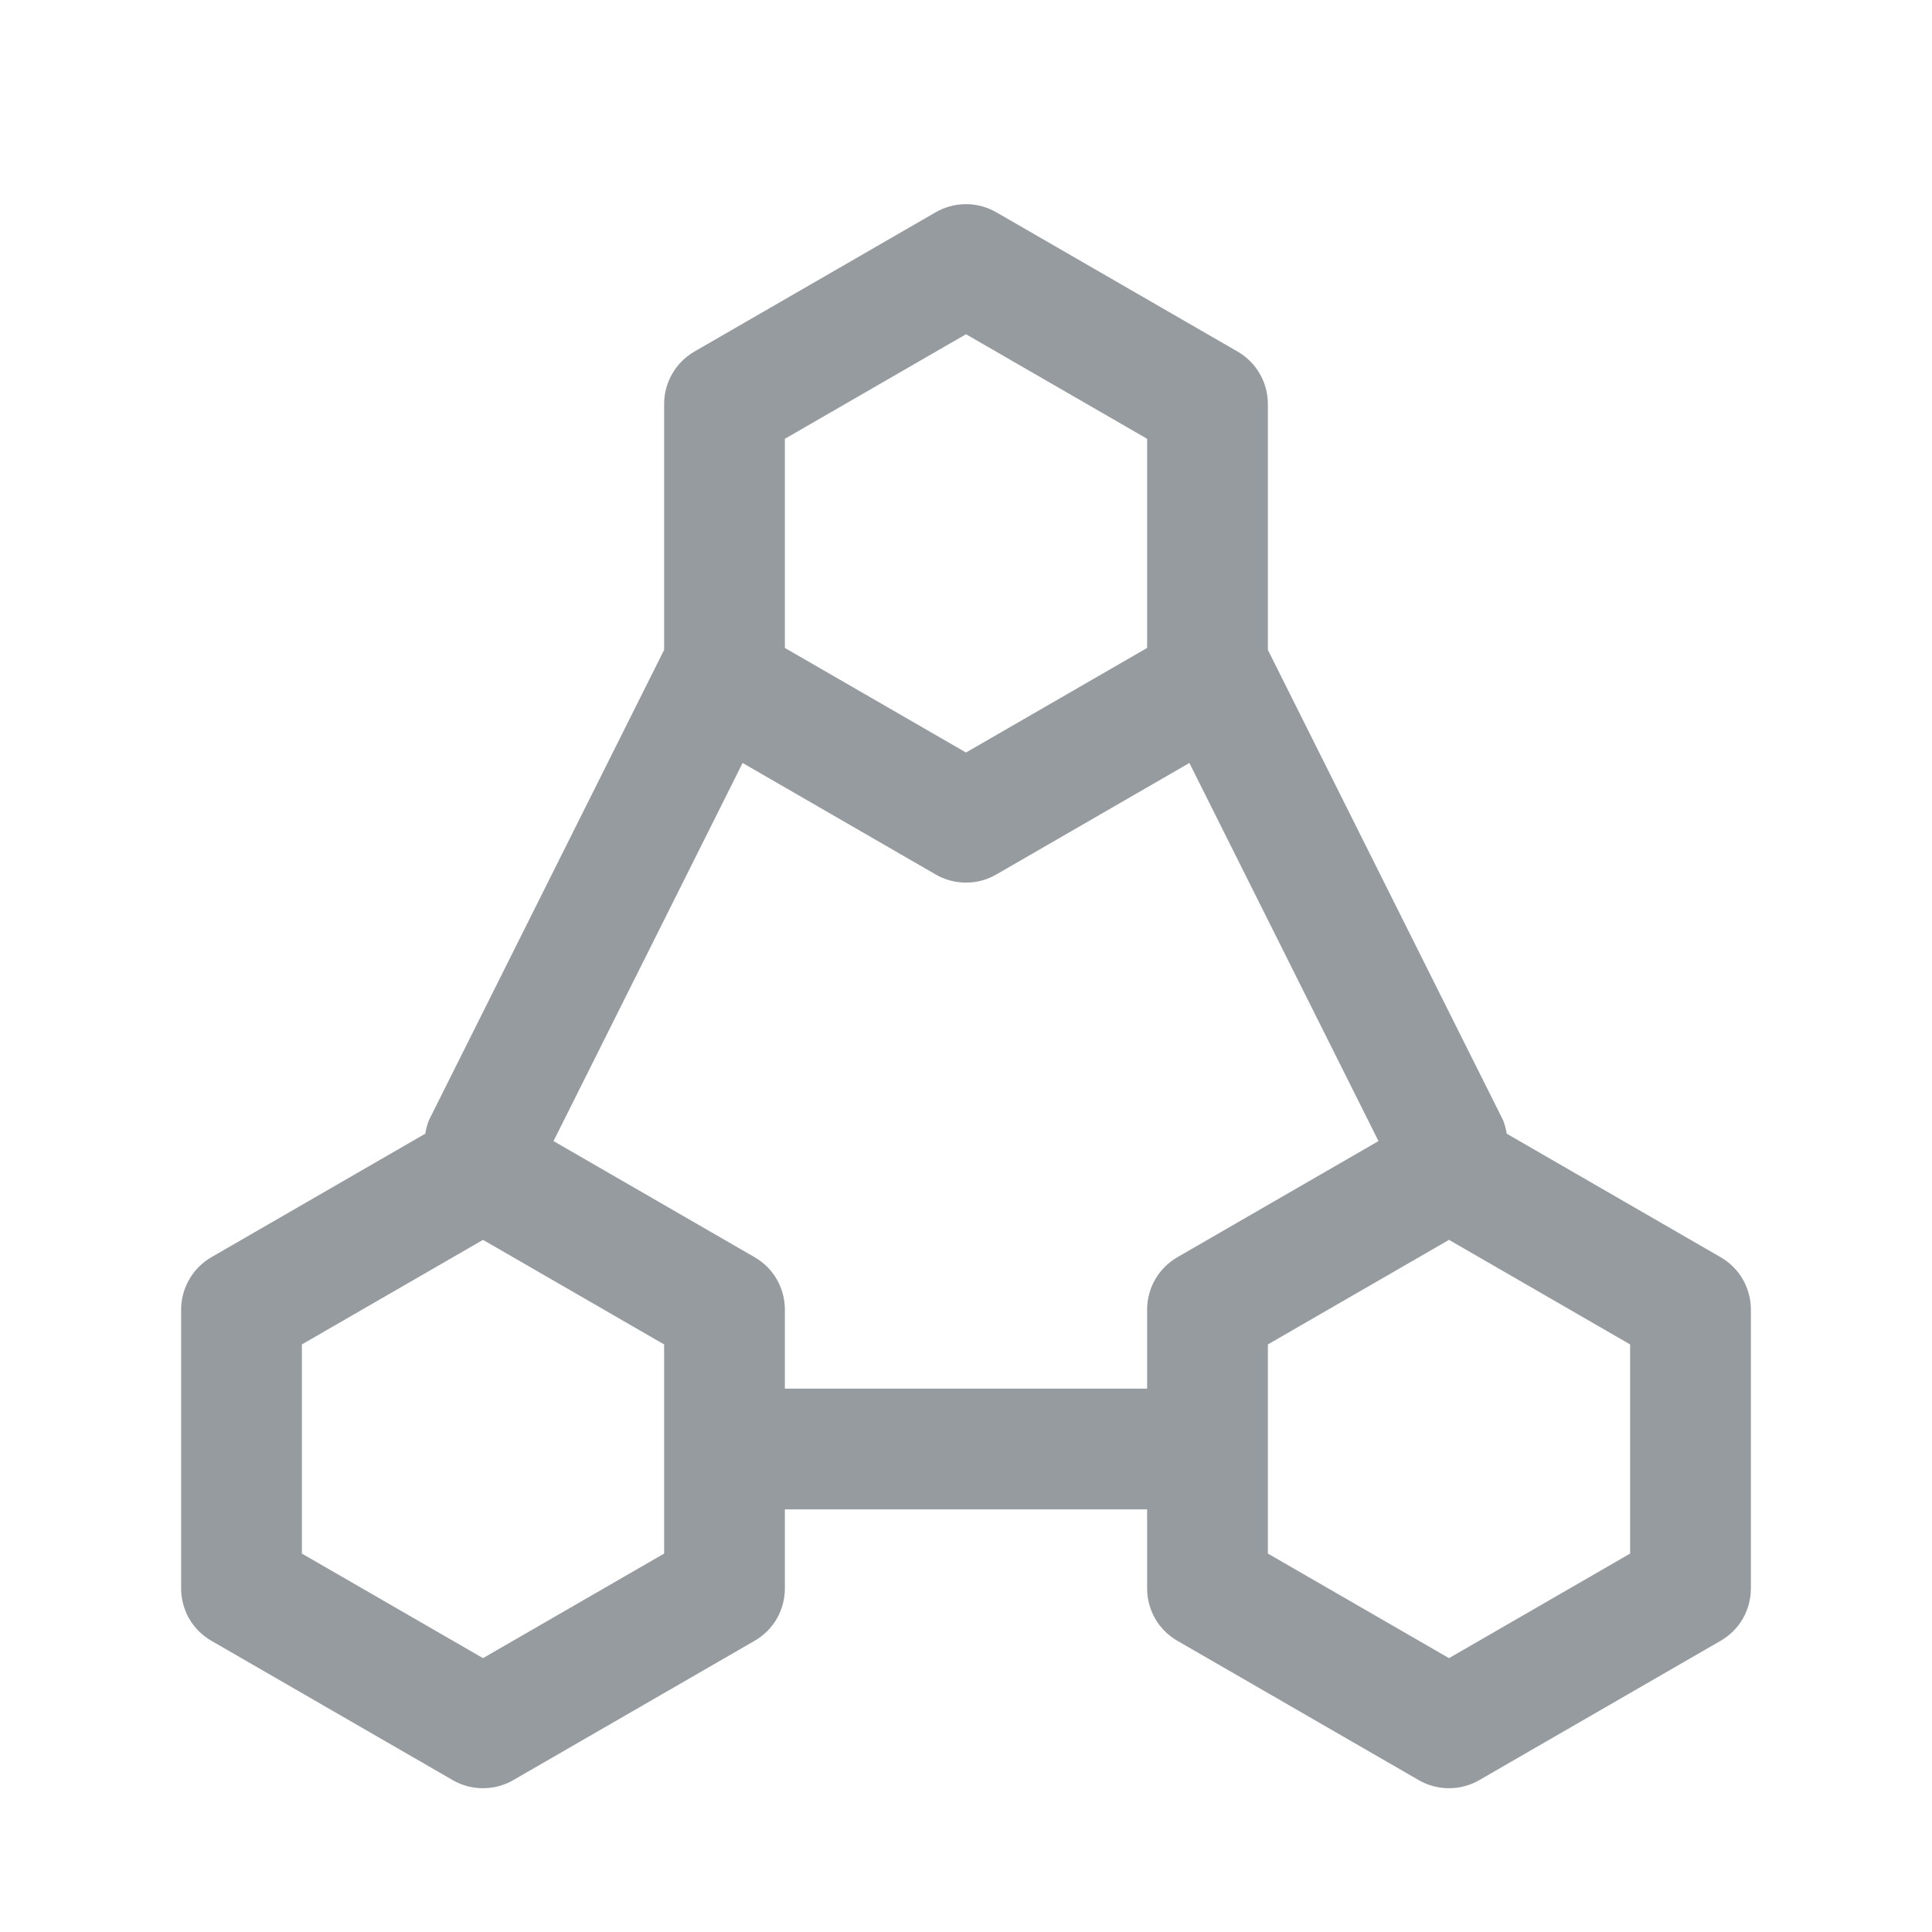 <svg xmlns="http://www.w3.org/2000/svg" width="24" height="24" fill="none" viewBox="0 0 24 24"><path fill="#969BA0" d="M15.375 4.368L12.375 2.636C12.261 2.571 12.132 2.536 12 2.536C11.868 2.536 11.739 2.571 11.625 2.636L8.625 4.368C8.511 4.434 8.416 4.529 8.351 4.643C8.285 4.757 8.25 4.886 8.25 5.018V8.073L5.329 13.914C5.307 13.969 5.292 14.025 5.283 14.083L2.625 15.618C2.511 15.684 2.416 15.779 2.351 15.893C2.285 16.007 2.25 16.136 2.25 16.267V19.733C2.25 19.864 2.285 19.994 2.35 20.108C2.416 20.222 2.511 20.316 2.625 20.382L5.625 22.114C5.739 22.18 5.868 22.214 6 22.214C6.132 22.214 6.261 22.18 6.375 22.114L9.375 20.382C9.489 20.316 9.584 20.222 9.65 20.108C9.715 19.994 9.75 19.864 9.75 19.733V18.75H14.25V19.733C14.25 19.864 14.285 19.994 14.35 20.108C14.416 20.222 14.511 20.316 14.625 20.382L17.625 22.114C17.739 22.18 17.868 22.214 18 22.214C18.132 22.214 18.261 22.18 18.375 22.114L21.375 20.382C21.489 20.316 21.584 20.222 21.65 20.108C21.715 19.994 21.75 19.864 21.75 19.733V16.267C21.75 16.136 21.715 16.006 21.65 15.893C21.584 15.778 21.489 15.684 21.375 15.618L18.717 14.083C18.708 14.025 18.693 13.969 18.671 13.914L15.75 8.073V5.018C15.75 4.886 15.715 4.757 15.649 4.643C15.584 4.529 15.489 4.434 15.375 4.368ZM9.75 5.451L12 4.152L14.25 5.451V8.049L12 9.348L9.75 8.049V5.451ZM8.25 19.299L6 20.598L3.75 19.299V16.701L6 15.402L8.25 16.701V19.299ZM9.75 17.25V16.267C9.75 16.136 9.715 16.006 9.65 15.893C9.584 15.778 9.489 15.684 9.375 15.618L6.876 14.175L9.225 9.478L11.625 10.864C11.739 10.93 11.868 10.964 12 10.964C12.132 10.964 12.261 10.93 12.375 10.864L14.775 9.478L17.124 14.175L14.625 15.618C14.511 15.684 14.416 15.779 14.35 15.893C14.285 16.007 14.25 16.136 14.25 16.268V17.25H9.75ZM20.25 19.299L18 20.598L15.75 19.299V16.701L18 15.402L20.25 16.701V19.299Z"/></svg>